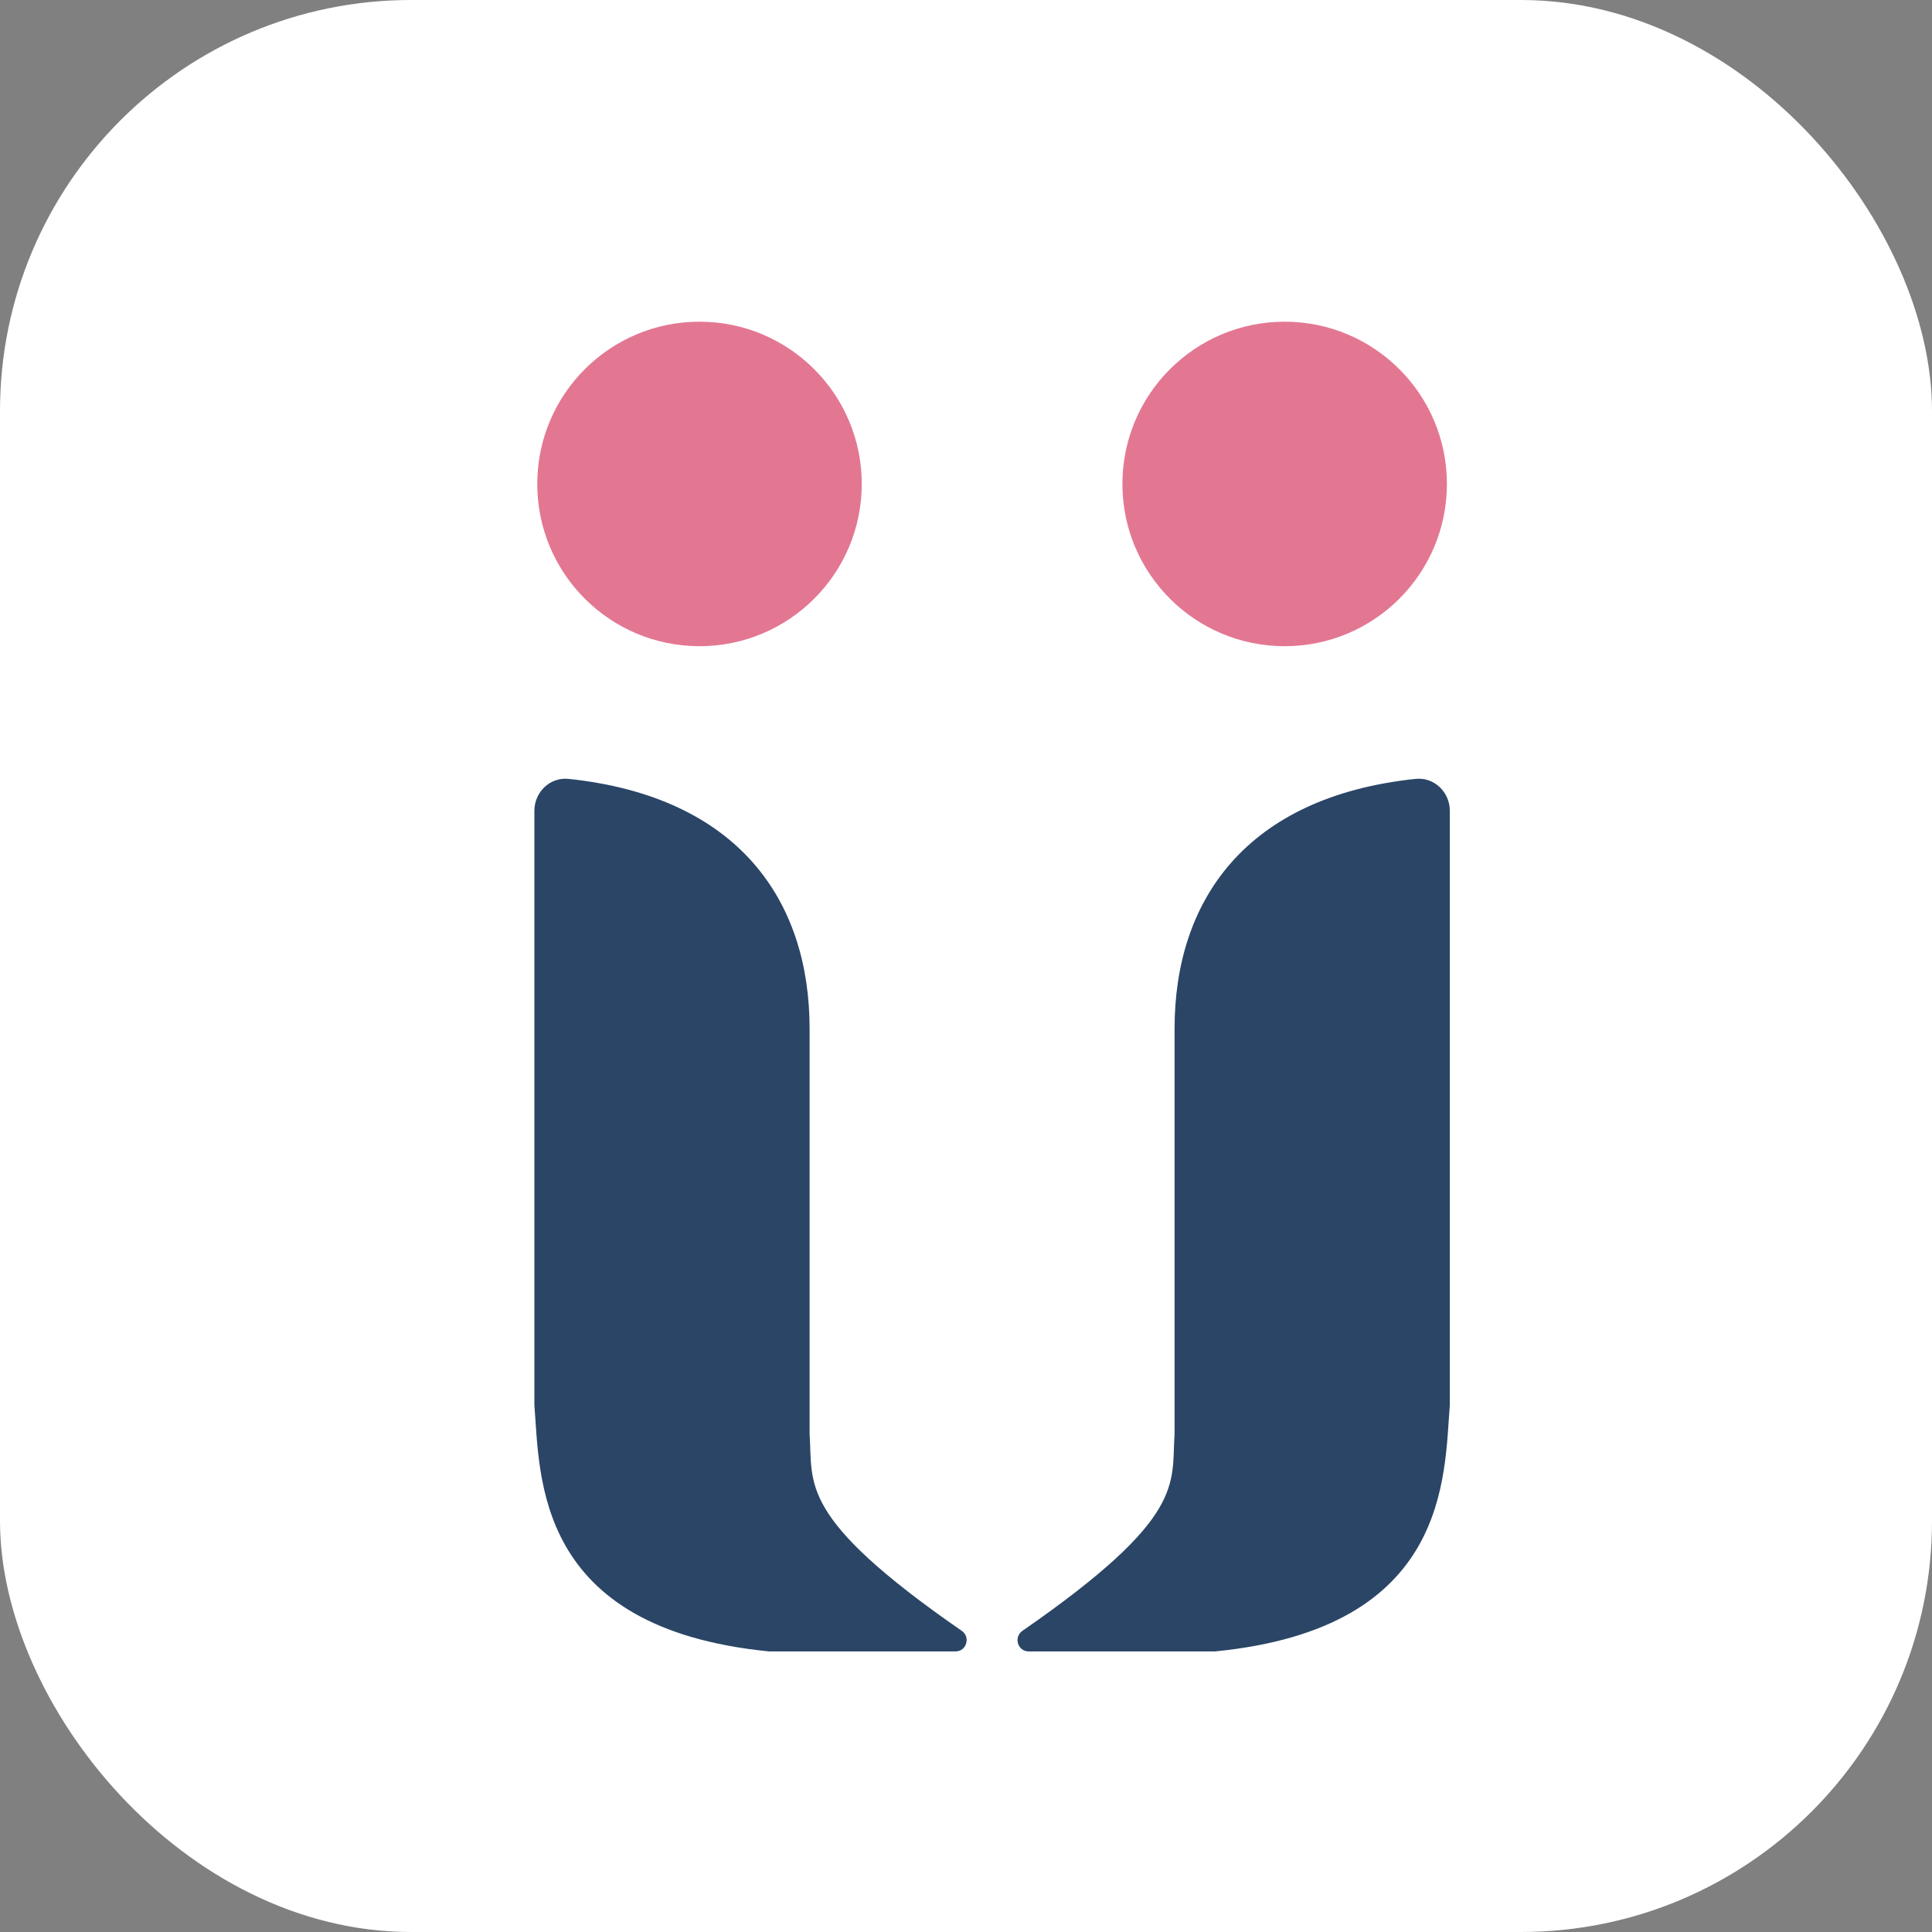 <svg width="47" height="47" viewBox="0 0 47 47" fill="none" xmlns="http://www.w3.org/2000/svg">
<rect x="0" y="0" width="47" height="47" fill="#808080" stroke="none"/>
<rect width="47" height="47" rx="10" fill="white"/>
<path d="M13 34.184V19.725C13 19.269 13.379 18.901 13.832 18.948C17.967 19.384 19.695 21.911 19.695 25.022V34.888C19.78 36.103 19.386 36.896 23.397 39.674C23.616 39.825 23.512 40.174 23.247 40.174H18.708C13 39.61 13.141 35.922 13 34.184Z" fill="#2A4566"/>
<circle cx="17.017" cy="11.773" r="3.947" fill="#E37792"/>
<path d="M35.27 34.184V19.725C35.27 19.269 34.89 18.901 34.437 18.948C30.303 19.384 28.574 21.911 28.574 25.022V34.888C28.489 36.103 28.883 36.896 24.872 39.674C24.654 39.825 24.757 40.174 25.023 40.174H29.561C35.27 39.61 35.129 35.922 35.27 34.184Z" fill="#2A4566"/>
<circle cx="3.947" cy="3.947" r="3.947" transform="matrix(-1 0 0 1 35.199 7.826)" fill="#E37792"/>
</svg>
